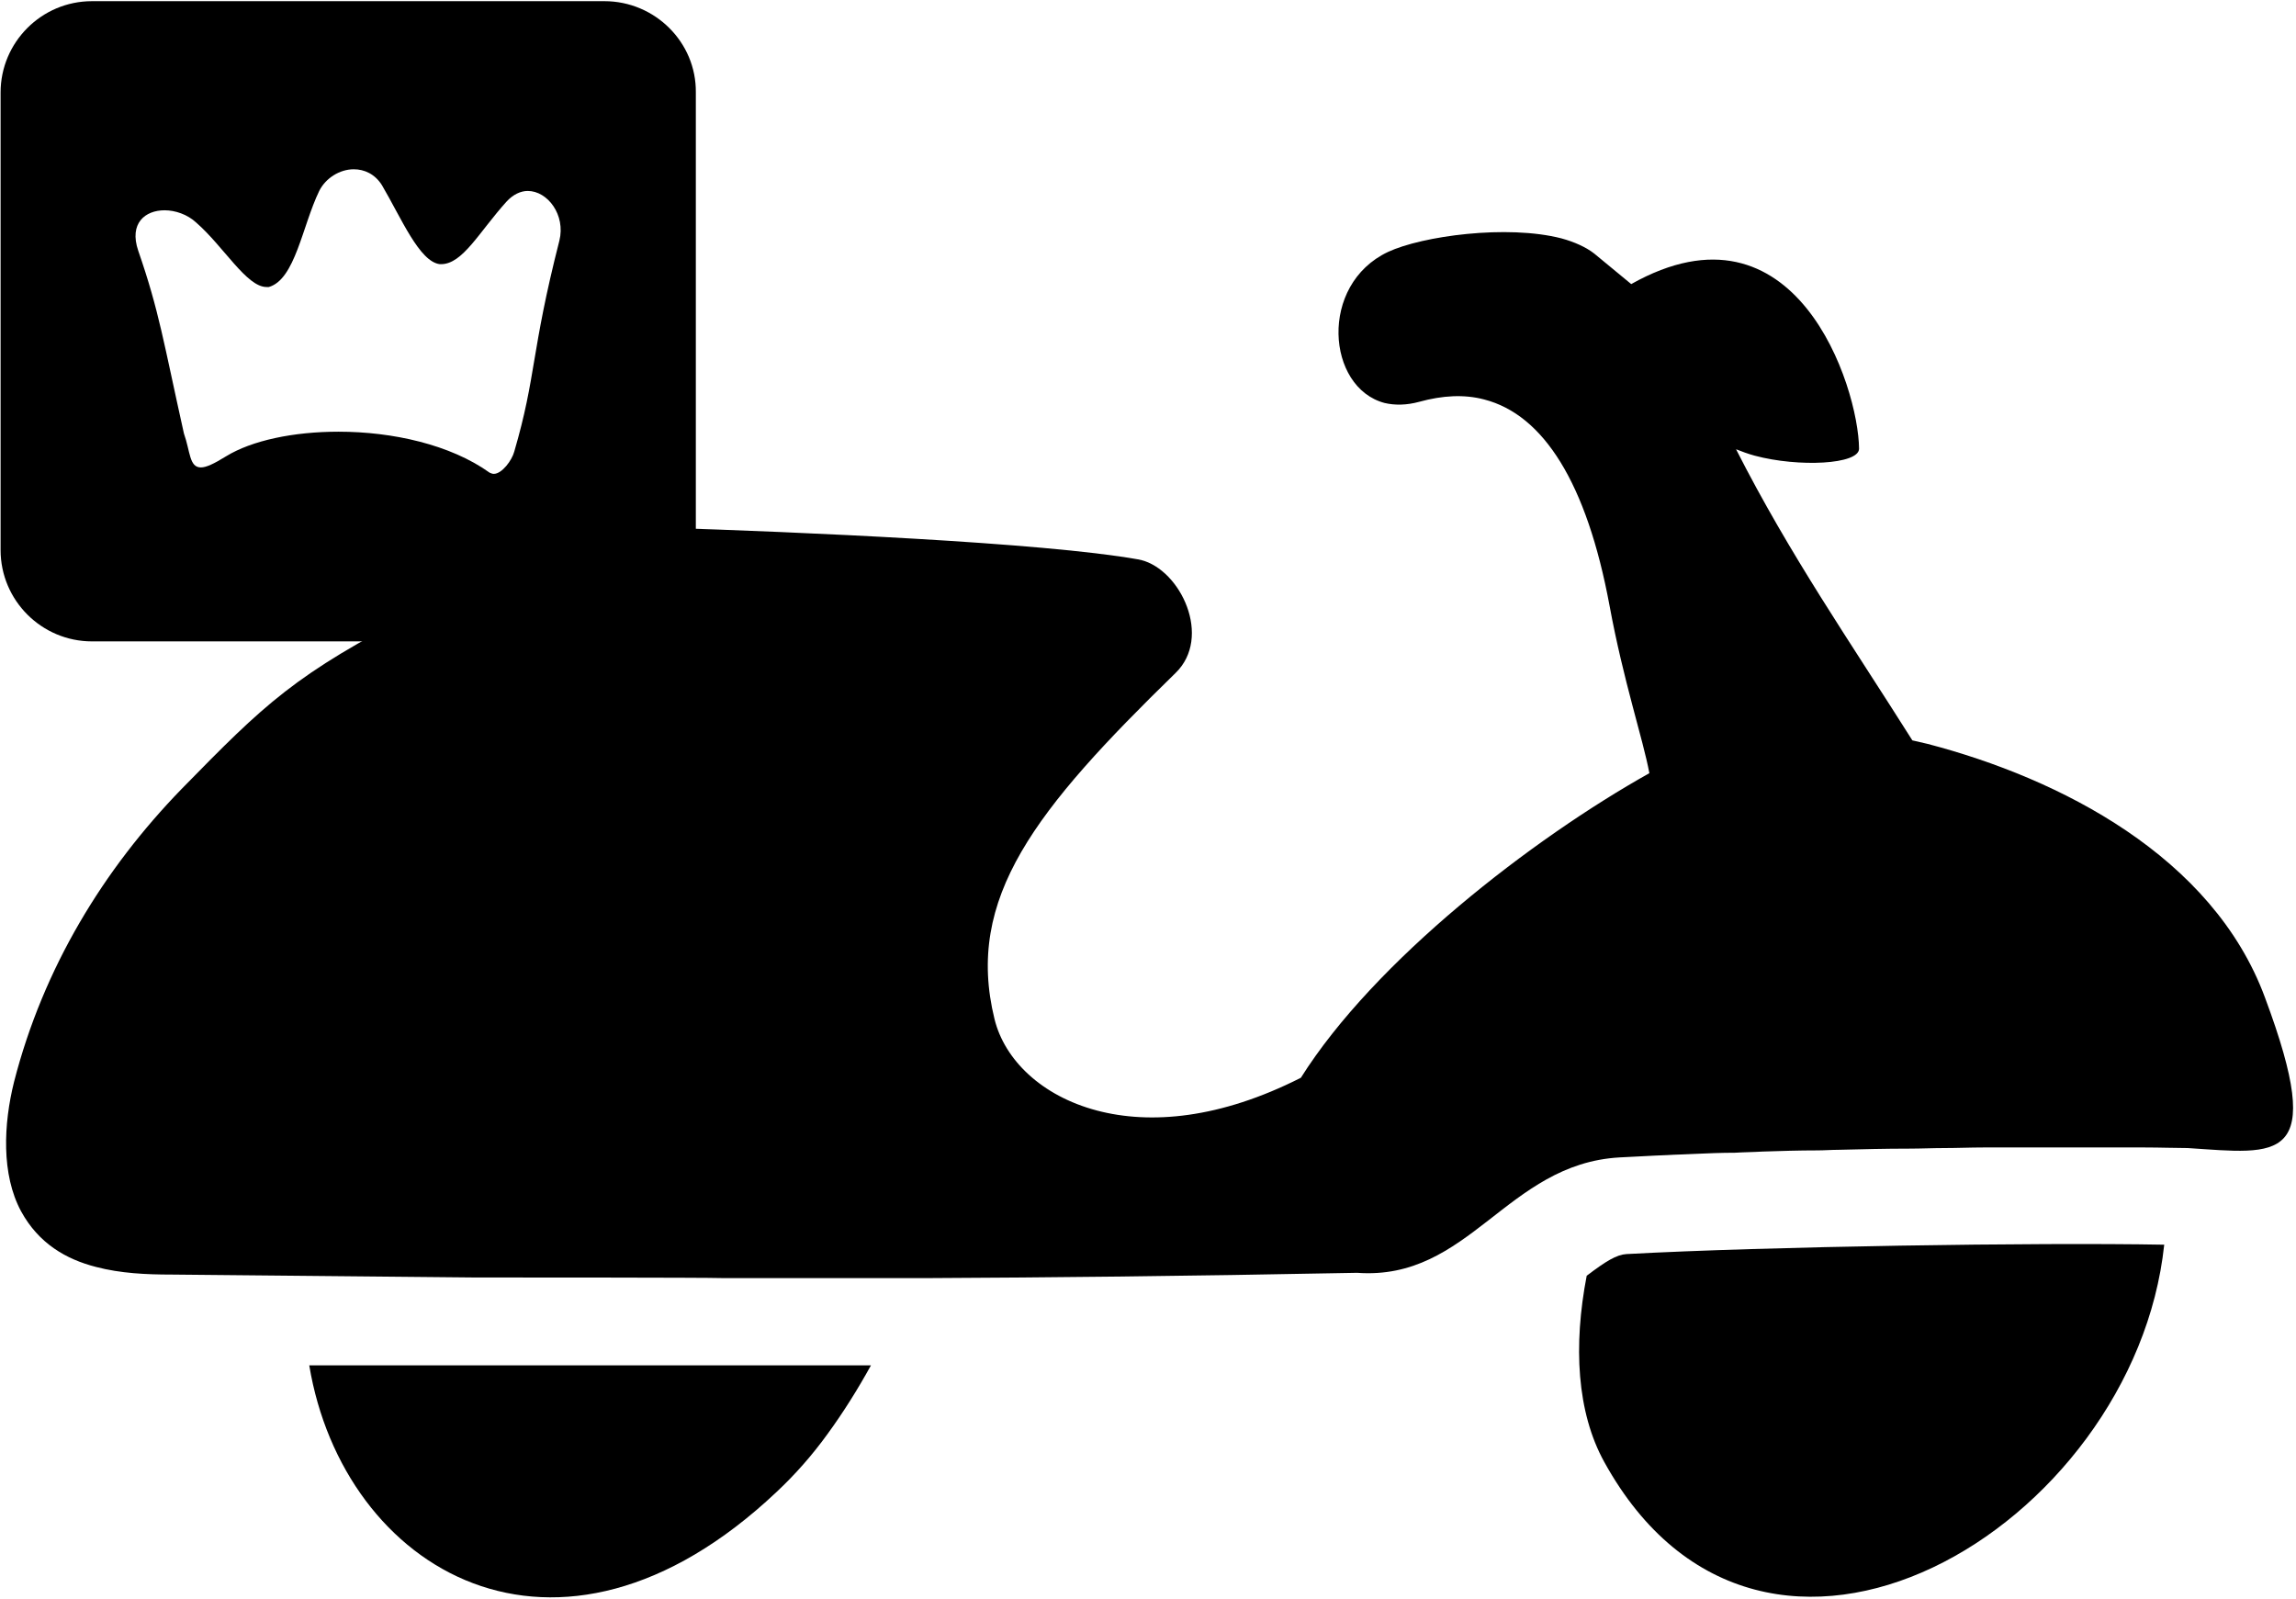 <svg
  width="392px"
  height="273px"
  viewBox="0 0 392 273"
  version="1.1"
  xmlns="http://www.w3.org/2000/svg"
  xmlns:xlink="http://www.w3.org/1999/xlink"
>
  <g transform="translate(0.1, 0.2)" fill-rule="nonzero">
    <g transform="translate(0.938, 39.426)">
      <path
        d="M276.662,174.474 C274.962,174.574 273.162,175.674 269.862,178.174 C267.562,190.074 268.162,201.474 272.862,209.974 C300.062,259.274 363.362,221.074 368.462,172.874 C346.662,172.474 300.562,173.174 276.662,174.474 Z"
        id="Path"
      ></path>
      <path
        d="M131.562,215.074 C134.762,212.074 137.662,208.774 140.262,205.174 C142.962,201.474 145.462,197.474 147.662,193.474 L51.762,193.474 C57.562,228.374 93.962,250.574 131.562,215.074 Z"
        id="Path"
      ></path>
      <path
        d="M385.662,130.674 C376.762,106.574 350.662,93.274 328.062,87.374 C327.162,87.174 326.362,86.974 325.462,86.774 C314.862,69.974 304.562,55.174 295.362,37.074 C296.362,37.474 297.462,37.874 298.562,38.174 C306.062,40.174 316.362,39.674 316.362,36.974 C316.262,26.374 305.562,-6.926 277.462,8.874 L271.162,3.674 C269.762,2.574 267.762,1.674 265.562,1.074 C256.262,-1.326 241.762,0.674 235.962,3.374 C224.062,8.974 225.462,26.574 235.362,29.174 C237.062,29.574 239.062,29.574 241.262,28.974 C245.262,27.874 248.962,27.674 252.362,28.574 C262.462,31.174 269.862,42.774 273.762,63.774 C276.162,76.774 279.462,86.474 280.562,92.374 C260.562,103.574 233.662,124.374 221.062,144.374 C207.262,151.374 195.362,152.374 186.262,149.974 C176.762,147.474 170.462,141.274 168.762,134.374 C163.662,113.674 175.762,98.574 199.662,75.274 C205.962,69.174 200.562,57.674 193.762,55.974 C193.562,55.974 193.462,55.874 193.262,55.874 C177.062,52.974 134.762,51.174 112.462,50.474 L113.562,55.774 C113.562,62.574 117.262,63.074 110.462,63.074 L69.762,63.974 C69.962,64.174 70.162,64.474 70.462,64.674 C49.262,75.474 44.162,80.574 29.962,95.074 C16.662,108.774 6.362,125.574 1.362,145.074 C-0.438,152.274 -0.838,160.874 2.562,167.174 C5.562,172.674 10.262,175.374 15.362,176.674 C19.562,177.774 23.962,177.974 28.262,177.974 L80.162,178.474 C80.662,178.474 81.362,178.474 82.162,178.474 C82.362,178.474 82.662,178.474 82.862,178.474 C86.062,178.474 119.162,178.474 122.262,178.574 C123.162,178.574 124.162,178.574 125.062,178.574 C127.562,178.574 130.062,178.574 132.562,178.574 C133.662,178.574 134.862,178.574 136.062,178.574 C139.162,178.574 142.362,178.574 145.562,178.574 C145.962,178.574 146.262,178.574 146.662,178.574 C150.262,178.574 153.862,178.574 157.462,178.574 L157.862,178.574 C177.862,178.474 199.962,178.274 230.662,177.674 C249.862,179.074 256.162,159.074 275.462,157.974 C277.962,157.874 280.762,157.674 283.662,157.574 C285.162,157.474 286.662,157.474 288.262,157.374 C290.462,157.274 292.862,157.174 295.162,157.174 C296.762,157.074 298.262,157.074 299.862,156.974 C302.962,156.874 306.062,156.774 309.262,156.774 C310.462,156.774 311.662,156.674 312.862,156.674 C316.862,156.574 320.862,156.474 324.862,156.474 C326.962,156.474 328.962,156.374 330.962,156.374 C333.162,156.374 335.362,156.274 337.562,156.274 C339.562,156.274 341.562,156.274 343.562,156.274 C345.562,156.274 347.562,156.274 349.462,156.274 C351.462,156.274 353.362,156.274 355.162,156.274 C356.862,156.274 358.462,156.274 360.062,156.274 C361.862,156.274 363.562,156.274 365.162,156.274 C367.762,156.274 370.362,156.374 372.462,156.374 C387.962,157.374 396.362,159.374 385.662,130.674 Z"
        id="Path"
      ></path>
    </g>
    <path
      d="M103.1,0 L15.6,0 C7,0 0,7 0,15.6 L0,93.7 C0,102.3 7,109.3 15.6,109.3 L103.1,109.3 C111.7,109.3 118.701,102.3 118.701,93.7 L118.701,15.6 C118.8,7 111.7,0 103.1,0 Z M95.4,40.9 C90.5,60.1 91.5,63.9 87.7,76.9 C87.3,78.4 85.6,80.7 84.2,80.7 C84,80.7 83.7,80.6 83.5,80.5 C76.8,75.7 66.9,73.5 57.7,73.5 C50,73.5 42.9,75 38.5,77.7 C36.4,79 35.1,79.6 34.2,79.6 C32.2,79.6 32.4,76.9 31.3,73.8 C27.8,58.1 27.1,53 23.5,42.6 C21.9,37.9 24.7,35.7 28,35.7 C29.8,35.7 31.9,36.4 33.4,37.8 C38.1,41.9 42,48.8 45.4,48.8 C45.5,48.8 45.7,48.8 45.8,48.8 C50.3,47.5 51.5,38.4 54.4,32.4 C55.5,30.2 57.9,28.7 60.3,28.7 C62.1,28.7 63.9,29.5 65.1,31.4 C68.4,37 71.5,44.5 75,44.9 C75.1,44.9 75.1,44.9 75.2,44.9 C78.9,44.9 81.7,39.4 86.4,34.2 C87.5,33 88.8,32.4 90,32.4 C93.4,32.4 96.5,36.5 95.4,40.9 Z"
    ></path>
  </g>
</svg>
